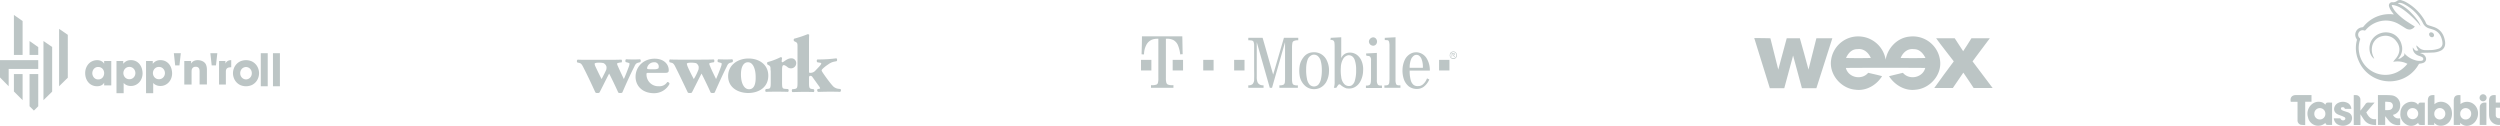 <svg xmlns="http://www.w3.org/2000/svg" width="1170.018" height="58.887" viewBox="0 0 1170.018 58.887">
  <g id="Group_4420" data-name="Group 4420" transform="translate(-215 -798)">
    <g id="wework" transform="translate(485 814)">
      <path id="Union_7" data-name="Union 7" d="M27.446,19.941c0-4.765,3.794-8.471,8.912-8.471,4.324,0,6.617,2.559,6.617,5.383,0,.706-.176,1.236-1.5,1.236H33.622c-.97,0-1.059.088-1.059.705a5.491,5.491,0,0,0,5.824,5.559,4.212,4.212,0,0,0,3.882-1.941.92.92,0,0,1,1.059.882,8.1,8.1,0,0,1-7.235,4.324C30.534,27.618,27.446,24.088,27.446,19.941Zm5.383-4.059c0,.529.618.529,1.941.529h1.588a3.582,3.582,0,0,0,1.676-.353c.177-.088.265-.53.265-.882a1.953,1.953,0,0,0-2.206-2.03A3.276,3.276,0,0,0,32.828,15.883Zm37.941,3.882c-.088-5.383,4.588-8.383,9.53-8.383,4.853,0,9.264,2.736,9.264,8.029,0,5.471-4.411,8.118-9.529,8.118C75.181,27.441,70.858,24.882,70.769,19.765Zm6-.882c0,3.971,1.412,6.882,3.794,6.882s3.177-2.47,3.088-5.823c0-3.618-1.236-6.795-3.53-6.795-.044,0-.088,0-.131,0C78.2,13.143,76.77,14.919,76.77,18.883ZM62.563,27.265c-.882-2.029-3-6.441-4.235-8.824-1.059,1.941-3.53,6.971-4.5,8.824-.264.264-.529.264-.97.264s-.706,0-.97-.264c-2.03-4.235-4.059-8.559-6.089-12.53-.618-1.059-.97-1.235-1.676-1.411l-.706-.177c-.264-.264-.264-1.147.088-1.323,1.676.088,3,.088,4.765.088h8.383c2.559,0,4.677,0,7.323-.088.442,0,.442,1.147.088,1.323l-.618.088c-.97.177-1.5.353-1.5.53a3.046,3.046,0,0,0,.353,1.148C63,16.765,64.24,19.147,65.122,21c.971-2.206,1.677-4.059,2.294-5.735a4.79,4.79,0,0,0,.353-1.5q0-.264-1.059-.53l-.705-.176c-.265-.264-.265-1.147.176-1.323,1.323.088,2.382.088,3.353.088,1.236,0,2.294,0,3.176-.088a.95.95,0,0,1,.088,1.323l-.441.176c-1.324.265-1.677.618-2.294,2.03-1.942,3.882-3.794,8.029-5.559,12-.265.264-.53.264-.971.264S62.828,27.529,62.563,27.265ZM51.446,13.853a5.486,5.486,0,0,0,.353,1.236C52.328,16.411,54,19.765,54.71,21a26.238,26.238,0,0,0,2.206-4.5A5.867,5.867,0,0,0,57,15.353c0-.53-.706-1.765-1.5-1.853a13.215,13.215,0,0,0-1.941-.176C52.24,13.324,51.446,13.5,51.446,13.853ZM19.328,27.265c-.882-2.029-3-6.441-4.236-8.824-1.059,1.941-3.529,6.971-4.5,8.824-.265.264-.53.264-.97.264s-.706,0-.971-.264c-1.941-4.235-3.971-8.559-6-12.442-.618-1.058-.97-1.235-1.676-1.411l-.794-.177c-.265-.264-.265-1.147.176-1.323C2.034,12,3.358,12,5.122,12h8.294c2.648,0,4.677,0,7.324-.088.441,0,.441,1.147.088,1.323H20.3c-.97.177-1.5.353-1.5.53a3.03,3.03,0,0,0,.353,1.148c.794,1.853,1.941,4.235,2.823,6.088.97-2.206,1.676-4.059,2.294-5.735a4.805,4.805,0,0,0,.353-1.5q0-.264-1.059-.53l-.706-.176c-.264-.264-.264-1.147.176-1.323,1.412.088,2.382.088,3.354.088,1.235,0,2.294,0,3.176-.088a.95.95,0,0,1,.088,1.323l-.53.176c-1.324.265-1.676.618-2.294,2.03-1.941,3.794-3.794,7.941-5.559,12-.264.264-.529.264-.97.264S19.593,27.529,19.328,27.265ZM8.3,13.853a2.955,2.955,0,0,0,.353,1.236c.618,1.323,2.206,4.677,2.912,5.911.53-1.059,1.941-3.705,2.206-4.5a5.866,5.866,0,0,0,.088-1.147,2.546,2.546,0,0,0-1.5-1.853,12.18,12.18,0,0,0-1.941-.176C9.093,13.324,8.3,13.5,8.3,13.853ZM105.888,27c-1.854,0-3.618.088-5.03.088-.353-.176-.353-1.059-.088-1.324l.794-.088c1.5-.176,1.676-.441,1.676-3.088V6c0-1.5,0-1.941-.882-2.382l-.706-.353a.929.929,0,0,1,0-1.148A53.258,53.258,0,0,0,108,0a1,1,0,0,1,.706.264c-.088,1.5-.088,3.088-.088,5.471V17.559c0,.441.088.53.618.53a3.043,3.043,0,0,0,2.382-1.059l1.765-1.853c.794-.882.97-1.236.97-1.5,0-.176-.441-.353-.794-.353l-1.059-.177c-.353-.353-.353-1.147.088-1.323h.97a65.193,65.193,0,0,0,7.853-.53c.442.176.442.97.177,1.324l-1.324.264a6.963,6.963,0,0,0-2.736,1.324,15.375,15.375,0,0,0-2.735,2.205c-.176.265-.264.353-.264.53a1.536,1.536,0,0,0,.264.618c.706,1.235,4.412,6.353,5.471,7.147a4.535,4.535,0,0,0,2.47.882l.618.088A.894.894,0,0,1,123.182,27c-1.324-.088-2.824-.088-5.206-.088-2.47,0-3.971.088-5.117.088a.885.885,0,0,1-.177-1.324l.53-.088c.442-.088.618-.176.618-.265a3.719,3.719,0,0,0-.706-1.236l-2.912-4.059a1.074,1.074,0,0,0-1.059-.53c-.264,0-.53.177-.53.882v2.206c0,2.648.176,2.912,1.588,3.088l.618.088a.961.961,0,0,1,0,1.324C109.5,27,107.74,27,105.888,27ZM93.27,26.912c-1.676,0-3.53,0-4.853.088a.959.959,0,0,1,0-1.324l.794-.088c1.323-.088,1.5-.442,1.5-3.088V16.941h-.089c0-1.5,0-1.941-.794-2.382l-.617-.353a.927.927,0,0,1,0-1.148A30.27,30.27,0,0,0,95.3,10.764c.353,0,.618.088.706.353-.088.794-.176,1.235-.176,1.588,0,.264.088.353.442.441,1.147-.617,2.294-1.853,4.059-1.853a2.2,2.2,0,0,1,2.294,2.206,2.4,2.4,0,0,1-2.648,2.471,2.372,2.372,0,0,1-1.588-.706c-.97-.706-1.323-.794-1.588-.794-.617,0-.794.794-.794,2.294v5.823c0,2.648.177,2.912,1.5,3l1.324.088a.961.961,0,0,1,0,1.324C96.8,26.912,95.211,26.912,93.27,26.912Z" transform="translate(0 0)" fill="#bcc5c5"/>
    </g>
    <g id="tmobile" transform="translate(749 815)">
      <path id="Union_6" data-name="Union 6" d="M76.854,23.206a8.054,8.054,0,0,1-2.648-5.118,14.969,14.969,0,0,1,0-3.971A8.652,8.652,0,0,1,76.06,9.794,5.65,5.65,0,0,1,80.206,7.5a6.661,6.661,0,0,1,3.882.706A6.774,6.774,0,0,1,87,11.382a10.559,10.559,0,0,1,.971,5.206,10.533,10.533,0,0,1-1.324,4.853,6.777,6.777,0,0,1-2.824,2.647,6.582,6.582,0,0,1-2.834.63A6.162,6.162,0,0,1,76.854,23.206ZM80.295,8.647a3.711,3.711,0,0,0-2.382,2.471,12.949,12.949,0,0,0-.618,4.059,19.726,19.726,0,0,0,.353,4.588,5.8,5.8,0,0,0,1.235,2.823,2.9,2.9,0,0,0,4.059.088,5.935,5.935,0,0,0,1.236-2.47,19.433,19.433,0,0,0,.441-5.029A15.036,15.036,0,0,0,84,11.118a4.784,4.784,0,0,0-1.324-1.942,2.967,2.967,0,0,0-1.774-.6A2.8,2.8,0,0,0,80.295,8.647ZM125.383,23.47a7.568,7.568,0,0,1-2.294-3.177,12.508,12.508,0,0,1-.706-4.765,11.624,11.624,0,0,1,1.236-4.853,6.568,6.568,0,0,1,2.735-2.647,5.481,5.481,0,0,1,4.412-.176,5.963,5.963,0,0,1,2.823,2.293,10.638,10.638,0,0,1,1.588,5.912h-9.441a15.932,15.932,0,0,0,.53,4.588,4.365,4.365,0,0,0,1.235,2.029,3.013,3.013,0,0,0,2.118.618,3.308,3.308,0,0,0,2.206-.706,6.715,6.715,0,0,0,2.029-2.912l1.059.53a8.421,8.421,0,0,1-2.648,3.441,5.28,5.28,0,0,1-3,.971q-.167.011-.337.011A6.363,6.363,0,0,1,125.383,23.47ZM127.766,9a4.755,4.755,0,0,0-1.236,1.412,10.187,10.187,0,0,0-.794,4.323h6.177a10.139,10.139,0,0,0-.706-4.323A3.539,3.539,0,0,0,130.06,9a2.153,2.153,0,0,0-2.294,0ZM96.177,24.353a7.606,7.606,0,0,1-2.912-1.765.659.659,0,0,0-.794,0,9.167,9.167,0,0,0-1.059,1.5H90.266a8.752,8.752,0,0,0,.353-3V5.117A17.021,17.021,0,0,0,90.53,3,1.739,1.739,0,0,0,90,1.941a2.54,2.54,0,0,0-1.412-.264,1.741,1.741,0,0,0,.177-.97C90.442.617,92.03.529,93.707.441v9.795a4.118,4.118,0,0,1,2.471-2.382,5.515,5.515,0,0,1,4.941.882,6.661,6.661,0,0,1,2.118,2.823,9.861,9.861,0,0,1,.706,4.5A10.786,10.786,0,0,1,102.706,21a6.5,6.5,0,0,1-2.735,2.824,5.511,5.511,0,0,1-2.643.609A8.69,8.69,0,0,1,96.177,24.353Zm.53-15.441A3.55,3.55,0,0,0,94.5,10.764a8.082,8.082,0,0,0-.97,3.794,19.257,19.257,0,0,0,.176,4.5,5.741,5.741,0,0,0,1.412,3.265,3,3,0,0,0,3.353.706,3.712,3.712,0,0,0,1.588-2.206,16.053,16.053,0,0,0,.618-5.029,13.228,13.228,0,0,0-.706-4.854,3.537,3.537,0,0,0-1.148-1.588,2.712,2.712,0,0,0-1.557-.508A2.312,2.312,0,0,0,96.707,8.912Zm8.558,15.265V23.03a2.817,2.817,0,0,0,1.677-.265c.441-.264.529-.882.617-1.323.088-.971.088-1.853.088-2.824V11.294a2.43,2.43,0,0,0-.441-1.765c-.442-.442-1.148-.353-1.676-.442a2.239,2.239,0,0,1-.176-1.059l5.029-.265V20.47a3.555,3.555,0,0,0,.441,2.118c.442.53,1.236.442,1.942.442v1.147Zm8.647-.088V22.941a3.639,3.639,0,0,0,1.676-.177,1.683,1.683,0,0,0,.618-1.235,23.977,23.977,0,0,0,.088-2.559V4.588a7.246,7.246,0,0,0-.176-1.941,1.283,1.283,0,0,0-.53-.794,9.073,9.073,0,0,0-1.5-.088V.706l5.029-.265V20.294a4.662,4.662,0,0,0,.353,2.206c.442.53,1.236.442,1.942.442v1.147Zm-49.148,0V22.941a4.5,4.5,0,0,0,1.853-.265,1.459,1.459,0,0,0,.706-1.147,19.2,19.2,0,0,0,.088-2.294V2.735c-2.03,7.147-4.059,14.206-6.089,21.353H60.265c-2.03-7.147-4.059-14.206-6.089-21.353V18.794a6.854,6.854,0,0,0,.353,2.648,2.407,2.407,0,0,0,1.235,1.235,3.724,3.724,0,0,0,1.588.265v1.147H50.206V22.941a2.95,2.95,0,0,0,1.942-.53,3.036,3.036,0,0,0,.794-2.382c.088-1.853,0-3.794,0-5.647V4.588a5.357,5.357,0,0,0-.265-2.029,1.2,1.2,0,0,0-.97-.618,9.083,9.083,0,0,0-1.5-.088V.706h6.706c1.676,5.735,3.265,11.47,4.941,17.206L66.883.706h6.706V1.853a4.482,4.482,0,0,0-2.118.353,1.276,1.276,0,0,0-.618.883,11.962,11.962,0,0,0-.176,1.765V20.647c.088.706.088,1.5.618,1.941a3.5,3.5,0,0,0,2.117.353v1.147Zm-60.088,0V22.852a6.183,6.183,0,0,0,2.559-.264,1.212,1.212,0,0,0,.706-.97,7.248,7.248,0,0,0,.176-1.942V1.147a8.433,8.433,0,0,0-2.559.264A5.3,5.3,0,0,0,2.382,4.235a9.636,9.636,0,0,0-.97,4.235A5.431,5.431,0,0,1,.264,8.382C.353,5.559.441,2.823.441,0H19.323c.088,2.823.088,5.559.176,8.382a5.029,5.029,0,0,0-1.147.088,16.049,16.049,0,0,0-.97-4.059,5.023,5.023,0,0,0-2.206-2.647,6.815,6.815,0,0,0-3.529-.618V19.676a6.617,6.617,0,0,0,.176,1.854,1.405,1.405,0,0,0,.794,1.059,6.184,6.184,0,0,0,2.559.264v1.236ZM139.5,15.971V11.03h4.853v4.941Zm-95.913,0V11.03h4.853v4.941Zm-14.471,0V11.03h4.853v4.941Zm-14.294,0V11.03h4.853v4.941ZM0,15.971V11.03H4.853v4.941Zm145.413-5.559a1.658,1.658,0,0,1-.882-1.853,1.514,1.514,0,0,1,1.235-1.411,1.577,1.577,0,0,1,1.588.441,1.865,1.865,0,0,1,.53,1.5,1.715,1.715,0,0,1-.794,1.236,1.61,1.61,0,0,1-.9.277A1.738,1.738,0,0,1,145.413,10.412Zm.353-3a1.66,1.66,0,0,0-1.059,1.324,1.361,1.361,0,0,0,.882,1.411,1.554,1.554,0,0,0,1.853-.617,1.635,1.635,0,0,0-.177-1.676,1.387,1.387,0,0,0-1.078-.509A1.337,1.337,0,0,0,145.765,7.412Zm.794,2.206a3.079,3.079,0,0,0-.441-.706c-.088-.176-.353-.088-.53-.176v.794h-.264a9.116,9.116,0,0,0,.088-1.676,2.825,2.825,0,0,1,1.236.088.5.5,0,0,1-.353.882,2.74,2.74,0,0,1,.618.794Zm-.882-.97a1.928,1.928,0,0,0,.706-.089.25.25,0,0,0,0-.441h-.706ZM107.913,4.235a1.952,1.952,0,0,1-1.236-2.03A2.2,2.2,0,0,1,108.265.529a1.664,1.664,0,0,1,1.676.53,2.122,2.122,0,0,1,.177,2.559,1.722,1.722,0,0,1-1.467.773A1.822,1.822,0,0,1,107.913,4.235Z" transform="translate(0)" fill="#bcc5c5"/>
    </g>
    <g id="Group_4343" data-name="Group 4343" transform="translate(1036 815.036)">
      <g id="Group_4342" data-name="Group 4342" transform="translate(35.852 -0.036)">
        <path id="Path_2055" data-name="Path 2055" d="M40.977,10.713A12.758,12.758,0,0,1,55.033.083a12.957,12.957,0,0,1,11.42,10.805C67.419,5.266,72.075.523,77.785.083A12.806,12.806,0,0,1,91.929,11.328c.878,6.764-4.832,13.089-11.42,13.616-5.007.7-9.839-2.2-12.474-6.325,2.2-.527,4.3-1.054,6.5-1.581,2.987,3.6,9.312,2.284,10.454-2.284q-18.58-.132-37.159,0c1.142,4.568,7.467,5.886,10.454,2.284,2.2.527,4.392.966,6.5,1.581-2.635,4.217-7.467,7.028-12.474,6.325C45.545,24.417,39.747,17.653,40.977,10.713Zm6.94-.615q5.8.132,11.6,0c-1.054-2.46-3.338-4.568-6.237-4.129C50.64,5.881,48.883,7.9,47.917,10.1Zm25.564,0q5.8.132,11.6,0c-1.054-2.2-2.9-4.217-5.447-4.129C76.731,5.53,74.447,7.638,73.481,10.1Z" transform="translate(-40.811 0.036)" fill="#bcc5c5"/>
      </g>
      <path id="Path_2056" data-name="Path 2056" d="M0,.9C2.548.9,5.007.9,7.555.988c1.23,4.919,2.46,9.751,3.69,14.671C12.562,10.739,13.88,5.907,15.2.988h6.149c1.406,4.919,2.723,9.751,4.041,14.671,1.23-4.919,2.46-9.751,3.69-14.671h7.467c-2.46,7.818-4.919,15.549-7.467,23.367H22.313c-1.406-5.1-2.723-10.19-4.129-15.285-1.406,5.1-2.723,10.19-4.129,15.285H7.291C4.919,16.537,2.372,8.718,0,.9Z" transform="translate(0 -0.114)" fill="#bcc5c5"/>
      <path id="Path_2057" data-name="Path 2057" d="M96.778,1h8.7l3.953,6.061c1.318-2.02,2.635-4.041,3.865-6.061H121.9c-2.635,3.6-5.447,7.2-8.082,10.805,3.163,4.129,6.237,8.346,9.4,12.474h-8.873c-1.581-2.46-3.25-4.832-4.832-7.2-1.669,2.372-3.338,4.832-4.919,7.2H95.9c2.987-4.217,6.061-8.346,9.136-12.474C102.313,8.2,99.414,4.69,96.778,1Z" transform="translate(-11.654 -0.126)" fill="#bcc5c5"/>
    </g>
    <g id="Group_4382" data-name="Group 4382" transform="translate(-5 -5)">
      <path id="Path_1899" data-name="Path 1899" d="M8,0V18.714h4.068V2.837Zm4.068,27.665H8v8.142l4.068,4.063Zm7.323-12.609L15.323,12.2v6.509h4.068ZM15.323,27.665V42.721l2.034,2.031,2.034-2.031V27.665ZM25.9,14.988,21.832,12.2V39.87L25.9,35.88ZM33.224,9.3,29.155,6.509V33.36l4.068-4Z" transform="translate(218.509 810)" fill="#bcc5c5" fill-rule="evenodd"/>
      <path id="Path_1900" data-name="Path 1900" d="M0,25.255v8.089L4.06,37.46v-8.09H17.9V25.255Zm43.2,6.133a3.134,3.134,0,0,0,.149.906,3.021,3.021,0,0,0,.482.937,2.752,2.752,0,0,0,.851.74,2.549,2.549,0,0,0,1.284.3,2.642,2.642,0,0,0,1.312-.3,2.72,2.72,0,0,0,.862-.74,2.831,2.831,0,0,0,.472-.957,3.58,3.58,0,0,0,.138-.928,3.241,3.241,0,0,0-.169-1.028,2.859,2.859,0,0,0-.521-.936,2.6,2.6,0,0,0-.882-.68,2.8,2.8,0,0,0-1.233-.257,2.557,2.557,0,0,0-1.233.278,2.761,2.761,0,0,0-.852.71,2.933,2.933,0,0,0-.5.946,3.366,3.366,0,0,0-.16,1.009Zm8.877,5.679H48.747V35.834h-.039a2.637,2.637,0,0,1-.561.72,3.133,3.133,0,0,1-.781.514,3.906,3.906,0,0,1-.932.3,5.23,5.23,0,0,1-.972.093,5.448,5.448,0,0,1-2.365-.494,5.14,5.14,0,0,1-1.754-1.338,6.056,6.056,0,0,1-1.092-1.946,7.1,7.1,0,0,1-.381-2.335,6.671,6.671,0,0,1,.461-2.532,6,6,0,0,1,1.222-1.924,5.221,5.221,0,0,1,1.774-1.212,5.492,5.492,0,0,1,2.133-.422,4.434,4.434,0,0,1,1.222.155,3.981,3.981,0,0,1,.942.391,2.961,2.961,0,0,1,.662.515,3.2,3.2,0,0,1,.421.545h.041V25.645h3.328V37.069Zm8.473-2.892a2.679,2.679,0,0,0,2.064-.9,2.855,2.855,0,0,0,.557-.928,2.947,2.947,0,0,0,.011-2.067,2.967,2.967,0,0,0-.537-.928,2.771,2.771,0,0,0-.88-.682,2.912,2.912,0,0,0-2.429,0,2.786,2.786,0,0,0-.88.682,2.98,2.98,0,0,0-.537.928,2.947,2.947,0,0,0,.011,2.067,2.869,2.869,0,0,0,.557.928,2.679,2.679,0,0,0,2.064.9Zm-6.032-8.534h3.157v1.242h.061a4.564,4.564,0,0,1,1.356-1.141,4.259,4.259,0,0,1,2.146-.488,5.074,5.074,0,0,1,2.539.591,5.285,5.285,0,0,1,1.7,1.5,6.025,6.025,0,0,1,.952,2,7.967,7.967,0,0,1,.293,2.067,6.51,6.51,0,0,1-.405,2.3,5.818,5.818,0,0,1-1.133,1.883,5.388,5.388,0,0,1-1.731,1.273,5.127,5.127,0,0,1-2.2.468,4.778,4.778,0,0,1-1.326-.163,5.008,5.008,0,0,1-.971-.387,3.576,3.576,0,0,1-.678-.46,4.643,4.643,0,0,1-.405-.4v4.788H54.516ZM74.38,34.176a2.679,2.679,0,0,0,2.064-.9A2.855,2.855,0,0,0,77,32.353a2.947,2.947,0,0,0,.011-2.067,2.967,2.967,0,0,0-.537-.928,2.77,2.77,0,0,0-.88-.682,2.912,2.912,0,0,0-2.429,0,2.786,2.786,0,0,0-.88.682,2.98,2.98,0,0,0-.537.928,2.947,2.947,0,0,0,.011,2.067,2.869,2.869,0,0,0,.557.928,2.679,2.679,0,0,0,2.064.9Zm-6.032-8.534H71.5v1.242h.061a4.565,4.565,0,0,1,1.356-1.141,4.259,4.259,0,0,1,2.146-.488,5.074,5.074,0,0,1,2.539.591,5.285,5.285,0,0,1,1.7,1.5,6.025,6.025,0,0,1,.952,2,7.967,7.967,0,0,1,.293,2.067,6.51,6.51,0,0,1-.405,2.3,5.818,5.818,0,0,1-1.133,1.883,5.388,5.388,0,0,1-1.731,1.273,5.127,5.127,0,0,1-2.2.468,4.778,4.778,0,0,1-1.326-.163,5.008,5.008,0,0,1-.971-.387,3.576,3.576,0,0,1-.678-.46,4.642,4.642,0,0,1-.405-.4v4.788H68.348ZM81.985,27.7,81.366,22h3.255l-.636,5.7h-2Zm4.264-2.064h3.19V26.8h.041a4.864,4.864,0,0,1,.34-.467,2.5,2.5,0,0,1,.576-.507,3.566,3.566,0,0,1,.9-.407,4.364,4.364,0,0,1,1.3-.168,5.028,5.028,0,0,1,1.635.277,4.042,4.042,0,0,1,1.286.675,5.04,5.04,0,0,1,.464.467,2.705,2.705,0,0,1,.423.683,5.174,5.174,0,0,1,.308,1,6.943,6.943,0,0,1,.124,1.4v6.887H93.41V30.633q0-.3-.031-.685a2.179,2.179,0,0,0-.2-.744,1.489,1.489,0,0,0-.526-.605,1.825,1.825,0,0,0-1.039-.248,1.992,1.992,0,0,0-1.131.269,1.714,1.714,0,0,0-.576.635,2.025,2.025,0,0,0-.216.753c-.02.26-.031.474-.031.646v5.993H86.248ZM99.072,27.7,98.453,22h3.255l-.636,5.7h-2Zm3.45-2.064h2.992V26.8h.038a4.36,4.36,0,0,1,.269-.467,2.123,2.123,0,0,1,.469-.507,2.728,2.728,0,0,1,.768-.407,3.465,3.465,0,0,1,1.16-.168v3.314a7.6,7.6,0,0,0-1.017.1,2.1,2.1,0,0,0-.795.3,1.433,1.433,0,0,0-.518.616,2.425,2.425,0,0,0-.182,1.012v6.053h-3.184Zm9.9,5.726a3.114,3.114,0,0,0,.214,1.159,2.734,2.734,0,0,0,1.46,1.52,2.6,2.6,0,0,0,2.083,0,2.734,2.734,0,0,0,1.459-1.522,3.239,3.239,0,0,0,0-2.316,2.734,2.734,0,0,0-1.46-1.52,2.6,2.6,0,0,0-2.083,0,2.734,2.734,0,0,0-1.459,1.522,3.1,3.1,0,0,0-.214,1.157Zm-3.388,0a6.488,6.488,0,0,1,.378-2.14,6.046,6.046,0,0,1,1.133-1.967,5.859,5.859,0,0,1,1.9-1.438,6.777,6.777,0,0,1,5.386,0,5.857,5.857,0,0,1,1.9,1.438,6.031,6.031,0,0,1,1.133,1.966,6.253,6.253,0,0,1,0,4.28,6.031,6.031,0,0,1-1.133,1.967,5.859,5.859,0,0,1-1.9,1.438,6.777,6.777,0,0,1-5.386,0,5.857,5.857,0,0,1-1.9-1.438,6.031,6.031,0,0,1-1.133-1.966,6.493,6.493,0,0,1-.378-2.14Zm13.019,6.1H125.3V22H122.05Zm5.7,0H131V22h-3.255Z" transform="translate(220 805.9)" fill="#bcc5c5" fill-rule="evenodd"/>
    </g>
    <g id="Group_4383" data-name="Group 4383" transform="translate(-23.982 0)">
      <path id="Path_2058" data-name="Path 2058" d="M309.144,6.776c-.489-.666-.988-1.238-1.384-1.883a6.709,6.709,0,0,1-.812-1.779,1.5,1.5,0,0,1,1.519-2.05,2.964,2.964,0,0,0,2.248-.676,2.318,2.318,0,0,1,2.248-.146,9.7,9.7,0,0,1,1.769.718,22.874,22.874,0,0,1,8.907,8.73,4.787,4.787,0,0,1,.458.926,1.893,1.893,0,0,0,1.3,1.238c.739.239,1.478.489,2.216.718,3.226,1.02,4.891,3.34,5.453,6.566a5.86,5.86,0,0,1,.062,1.759,3.553,3.553,0,0,1-2.154,2.9,9.287,9.287,0,0,1-3.621.822c-1.571.083-3.153.083-4.724.125a6.455,6.455,0,0,0-1.249.135c.281.083.572.156.843.26a2.926,2.926,0,0,1,1.873,1.748,1.926,1.926,0,0,1-.947,2.477,6.441,6.441,0,0,1-1.79.437.706.706,0,0,0-.6.364,15.444,15.444,0,0,1-10.926,7.7,15.7,15.7,0,0,1-17.242-9.6,14.328,14.328,0,0,1-.739-9.448.729.729,0,0,0-.114-.52,3.483,3.483,0,0,1,2.6-5.494,1.032,1.032,0,0,0,.624-.354,15.51,15.51,0,0,1,13.4-5.754A5.282,5.282,0,0,0,309.144,6.776Zm2-5.317c0,.052-.01.114-.01.166a18.987,18.987,0,0,1,6.16,4.422c2.393,2.393,4.266,5.078,4.256,6.129-.26-.354-.52-.728-.8-1.072a43.982,43.982,0,0,0-7.013-6.472,14.7,14.7,0,0,0-2.674-1.582,9.742,9.742,0,0,0-2.32-.666c-.531-.094-.687.1-.437.583a13.33,13.33,0,0,0,1.509,2.4,28.479,28.479,0,0,0,6.15,5.172c.968.656,1.977,1.259,3,1.9a3.416,3.416,0,0,1-2.279,1.415,3.7,3.7,0,0,1-2.1-.635c-1.009-.6-1.987-1.269-3.007-1.852a11.965,11.965,0,0,0-8.345-1.519,12.677,12.677,0,0,0-7.242,4.183.634.634,0,0,1-.791.229,2.117,2.117,0,0,0-2.06,3.59.606.606,0,0,1,.2.749,11.788,11.788,0,0,0-.427,6.1,12.457,12.457,0,0,0,18,8.98,14.477,14.477,0,0,0,4.589-3.777,9.98,9.98,0,0,0-6.66-.926,9.546,9.546,0,0,1,.978-1.29c2.393-2.633,2.591-5.754.458-8.376a6.181,6.181,0,0,0-6.2-2.435,6.034,6.034,0,0,0-4.964,4.349,7.664,7.664,0,0,0,.416,5.224c.135.354.281.7.458,1.124-2.466-1.686-2.986-5.931-1.165-8.834a7.9,7.9,0,0,1,10.437-2.581,7.672,7.672,0,0,1,3.486,4.672,6.681,6.681,0,0,1-1.582,6.691c.978.146,1.509-.541,2.164-1,.551-.4.989-.791.614-1.54-.01-.01.01-.031.021-.052a.078.078,0,0,1,.052.01c.062.062.125.125.177.187a10.373,10.373,0,0,0,4.724,3,7,7,0,0,0,3.07.364c.406-.062.791-.187.916-.645a.945.945,0,0,0-.479-1.061,5.519,5.519,0,0,0-1.321-.572A4.588,4.588,0,0,1,319.008,25a3.48,3.48,0,0,1-.978-2.789c.645.916,1.155,2.06,2.591,1.332-.76-1.134-.947-1.6-.905-2.3.4.375.78.739,1.186,1.093a4.417,4.417,0,0,0,2.882,1.155c.759.01,1.529.01,2.289-.031a12.379,12.379,0,0,0,4.079-.676,2.5,2.5,0,0,0,1.758-2.643,4.991,4.991,0,0,0-.1-.874c-.5-2.7-1.873-4.662-4.6-5.484-.416-.125-.822-.271-1.238-.385a4.717,4.717,0,0,1-3.288-2.7,20.254,20.254,0,0,0-8.865-8.782,5.537,5.537,0,0,0-1.561-.531,4.067,4.067,0,0,0-1.113.073ZM305.1,58.5H301.7V44.527c1.155,0,2.3-.01,3.434,0a29.953,29.953,0,0,1,3.059.125,4.5,4.5,0,0,1,3.892,5.088,4.17,4.17,0,0,1-3.35,4.027,2.8,2.8,0,0,0,3.382,1.571v3.153a5.472,5.472,0,0,1-5.213-1.863c-.583-.7-1.134-1.415-1.81-2.258V58.5Zm-.01-6.94c.468,0,.884.01,1.3,0a5.527,5.527,0,0,0,.822-.094A1.825,1.825,0,0,0,308.7,49.6a1.713,1.713,0,0,0-1.446-1.821,19.965,19.965,0,0,0-2.112-.156,1.851,1.851,0,0,0-.052.281v3.652Z" transform="translate(1050.17 797.975)" fill="#bcc5c5"/>
      <path id="Path_2059" data-name="Path 2059" d="M620.318,440.589v1.082H617.3V430.547c0-2.237.8-2.976,3.111-2.82v4.266a4.5,4.5,0,0,1,2.331-1.113,5.118,5.118,0,0,1,5.8,4.464,6.511,6.511,0,0,1-.728,4.214,5.105,5.105,0,0,1-5.39,2.383,3.181,3.181,0,0,1-2.1-1.353Zm.011-4.173a2.579,2.579,0,0,0,2.539,2.716,2.647,2.647,0,0,0,2.622-2.664,2.582,2.582,0,1,0-5.161-.052Zm12.258-8.678v4.183a5.021,5.021,0,0,1,7.055.884c2.435,3.132.874,8.137-2.83,9.094a4.105,4.105,0,0,1-4.329-1.217c-.021.354-.031.655-.052.988h-2.986V430.537c.01-2.237.833-3,3.143-2.8Zm-.114,8.657a2.541,2.541,0,0,0,2.5,2.737A2.609,2.609,0,0,0,637.6,436.5a2.576,2.576,0,0,0-2.539-2.705,2.542,2.542,0,0,0-2.591,2.6Z" transform="translate(757.914 414.795)" fill="#bcc5c5"/>
      <path id="Path_2060" data-name="Path 2060" d="M84.587,459.232c.333-.884.541-1.03,1.446-1.03.541,0,1.072.01,1.613.01.031,0,.062.031.115.052v10.4c-.78,0-1.55.042-2.32-.01-.52-.031-.687-.5-.822-.936a4.867,4.867,0,0,1-8.116-2.57,5.747,5.747,0,0,1,1.457-5.858,4.935,4.935,0,0,1,4.6-1.332,3.255,3.255,0,0,1,2.029,1.28Zm.031,4.214a2.592,2.592,0,1,0-5.182.021,2.592,2.592,0,1,0,5.182-.021Z" transform="translate(1242.657 387.796)" fill="#bcc5c5"/>
      <path id="Path_2061" data-name="Path 2061" d="M502.361,459.178c.333-.926.52-1.051,1.478-1.051h1.675v10.478c-.728,0-1.436.031-2.143-.01-.614-.031-.864-.479-.978-1.041a4.424,4.424,0,0,1-5.671.76,5.4,5.4,0,0,1-2.622-5.338,5.185,5.185,0,0,1,3.018-4.724,4.859,4.859,0,0,1,3.132-.406,3.191,3.191,0,0,1,2.112,1.332Zm-5.14,4.214a2.6,2.6,0,1,0,2.549-2.685,2.542,2.542,0,0,0-2.549,2.685Z" transform="translate(868.305 387.881)" fill="#bcc5c5"/>
      <path id="Path_2062" data-name="Path 2062" d="M290.069,435.785c.957,1.925,2.1,3.538,4.61,3.163v2.789c-2.352,0-4.391-.583-5.775-2.643-.51-.76-1-1.53-1.571-2.414v5.016H284.2V427.72c.364,0,.708-.021,1.051,0a2.1,2.1,0,0,1,2.06,2.227c.01,1.478,0,2.945,0,4.422v.656c.843-1.093,1.623-2.04,2.31-3.038a1.566,1.566,0,0,1,1.571-.78c.874.073,1.758.021,2.757.021-1.342,1.571-2.622,3.08-3.881,4.558Z" transform="translate(1056.353 414.792)" fill="#bcc5c5"/>
      <path id="Path_2063" data-name="Path 2063" d="M3.283,430.753H.12c-.427-1.977.5-3.153,2.456-3.153H9.818v3.132H6.873v10.9a18.32,18.32,0,0,1-2.06-.135,2.1,2.1,0,0,1-1.53-2.258c-.01-2.633,0-5.276,0-7.908Zm25.181,3.3H25.405c-.094-.624-.52-.791-1.082-.76-.354.021-.718.146-.728.52a1,1,0,0,0,.364.76,4.99,4.99,0,0,0,1.176.52c.583.208,1.186.375,1.769.593,2.57.988,2.206,4.006.749,5.234a5.172,5.172,0,0,1-6.056.135,3.626,3.626,0,0,1-1.342-2.581h1.967c.239,0,.489.011.728,0a.457.457,0,0,1,.541.333,1.251,1.251,0,0,0,1.946.312.72.72,0,0,0-.156-1.155,8.089,8.089,0,0,0-1.217-.562c-.593-.239-1.207-.427-1.79-.687-2.726-1.207-2.112-3.964-.51-5.13a4.9,4.9,0,0,1,5.255-.135,3.375,3.375,0,0,1,1.446,2.6Z" transform="translate(1310.965 414.892)" fill="#bcc5c5"/>
      <path id="Path_2064" data-name="Path 2064" d="M895.73,427.73v3.434h1.988v2.393H895.73v1.779c0,.551-.01,1.113.011,1.665a1.377,1.377,0,0,0,1.436,1.5c.166.021.343.021.541.031v3.07a4.538,4.538,0,0,1-4.943-3.247,7.771,7.771,0,0,1-.187-1.7c-.021-2.091-.01-4.193-.01-6.285.01-2.06,1.03-2.934,3.153-2.643Z" transform="translate(511.282 414.824)" fill="#bcc5c5"/>
      <path id="Path_2065" data-name="Path 2065" d="M853.722,461.345v10.406H850.6v-.562c0-2.424.063-4.849-.021-7.273C850.507,461.605,852.13,461.075,853.722,461.345Z" transform="translate(548.91 384.715)" fill="#bcc5c5"/>
      <path id="Path_2066" data-name="Path 2066" d="M851.853,427.2a1.619,1.619,0,0,1-1.655-1.623,1.641,1.641,0,0,1,1.613-1.675,1.665,1.665,0,0,1,1.665,1.644,1.632,1.632,0,0,1-1.623,1.655Z" transform="translate(549.249 418.207)" fill="#bcc5c5"/>
      <path id="Path_2067" data-name="Path 2067" d="M625.5,146.825a.931.931,0,0,1-.936.957,1.409,1.409,0,0,1-1.363-1.353.884.884,0,0,1,.989-.936A1.381,1.381,0,0,1,625.5,146.825Z" transform="translate(752.628 667.645)" fill="#bcc5c5"/>
    </g>
  </g>
</svg>
